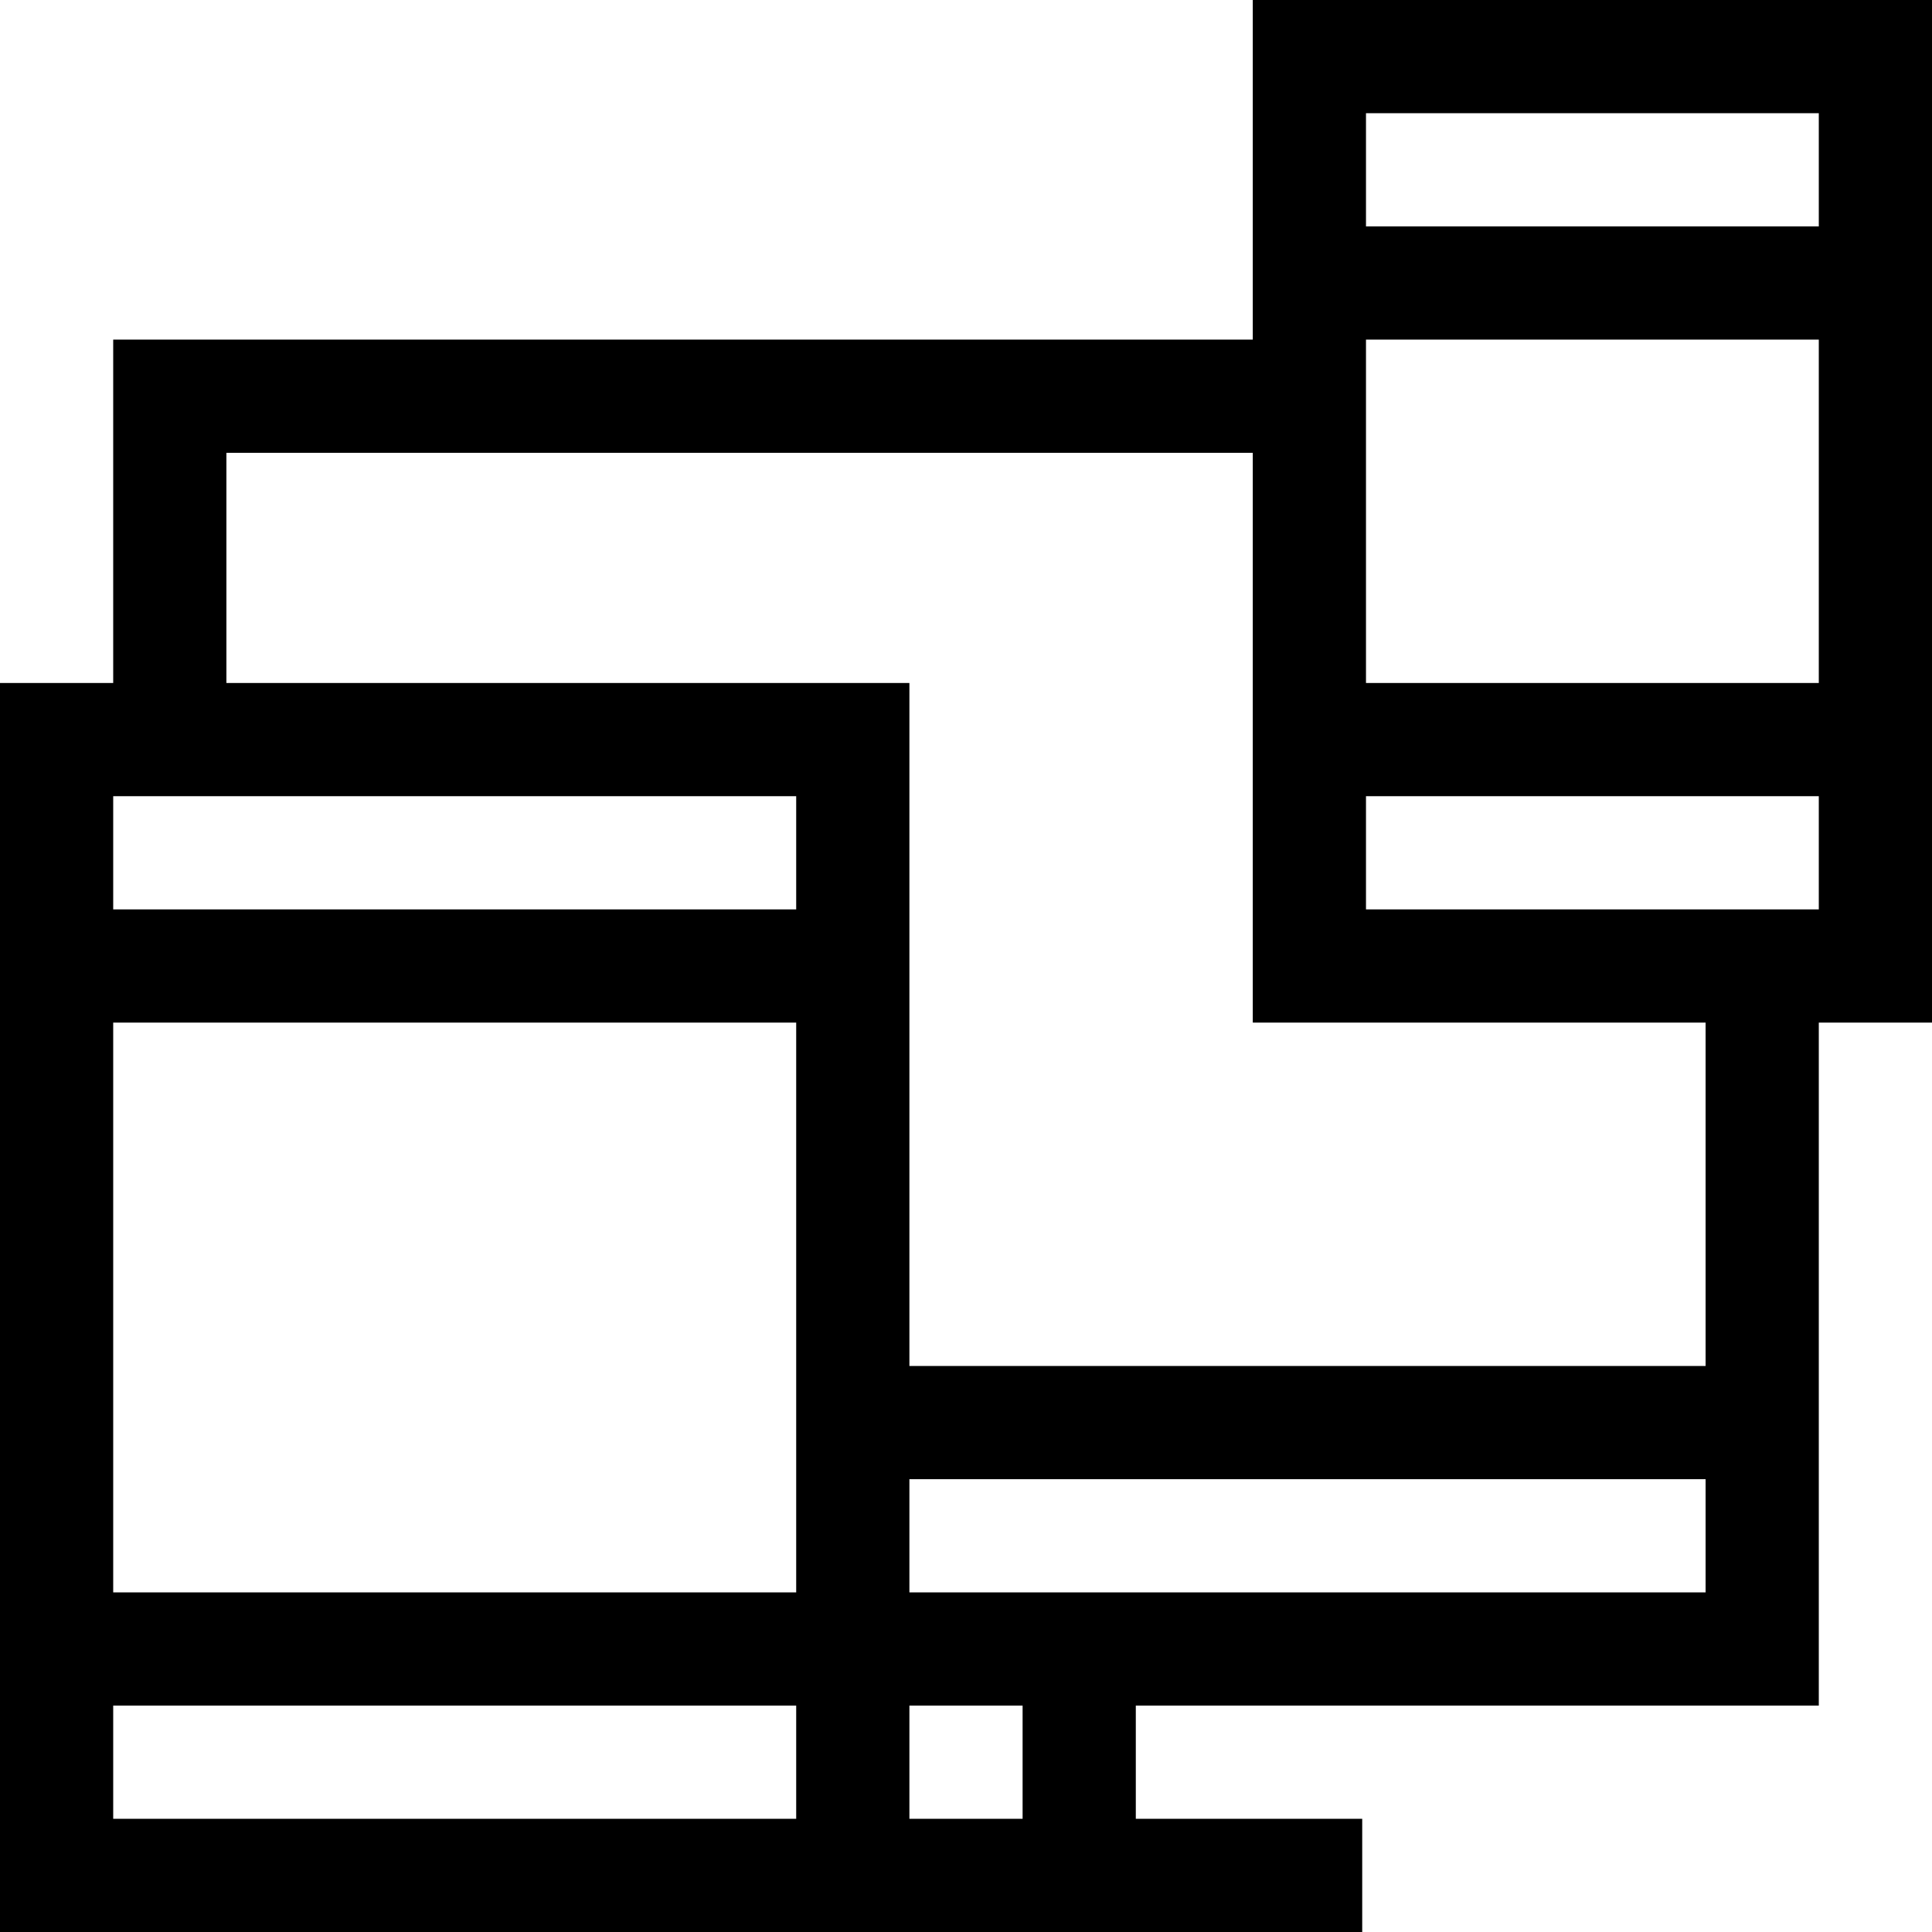 <svg height="512pt" viewBox="0 0 512 512" width="512pt" xmlns="http://www.w3.org/2000/svg"><path d="m332 90h-302v91h-30v331h361v-30h-60v-30h181v-181h30v-271h-180zm-121 121v30h-181v-30zm0 211h-181v-151h181zm-181 60v-30h181v30zm241 0h-30v-30h30zm-30-60v-30h211v30zm211-60h-211v-181h-181v-61h272v151h120zm-90-121v-30h120v30zm0-60v-91h120v91zm120-151v30h-120v-30zm0 0"/></svg>